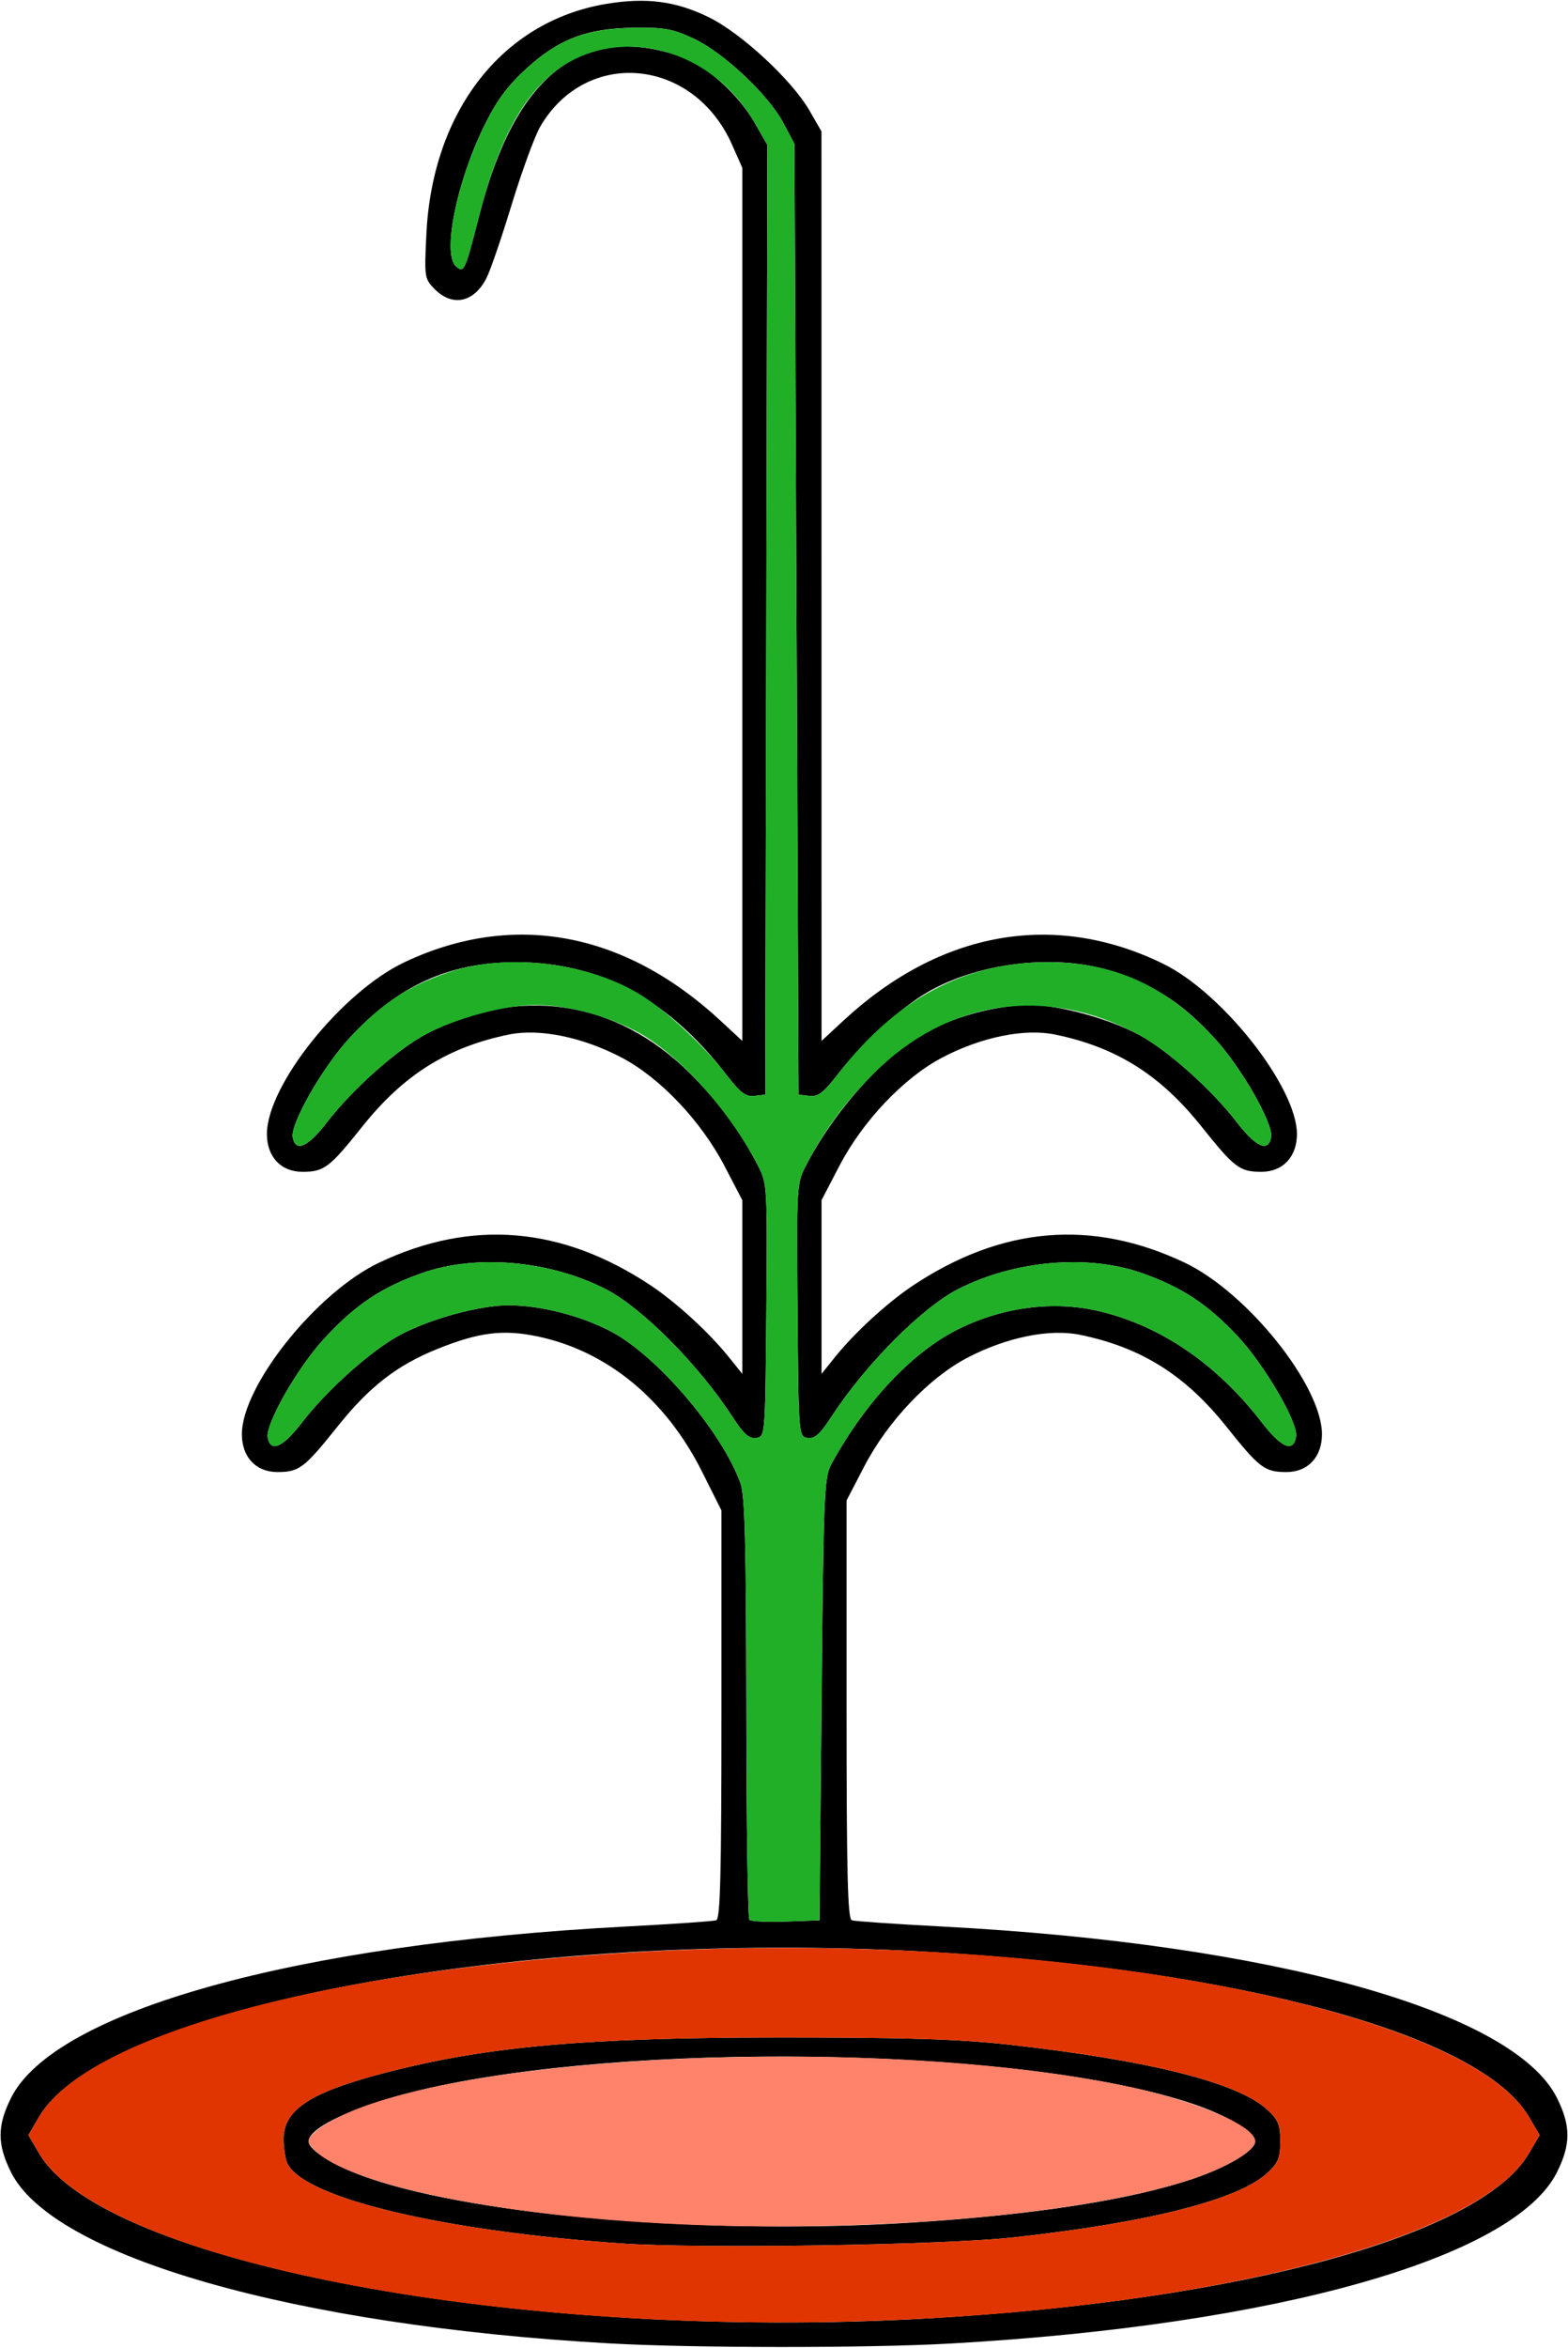 <?xml version="1.0" encoding="UTF-8" standalone="no"?>
<!DOCTYPE svg PUBLIC "-//W3C//DTD SVG 1.1//EN"
"http://www.w3.org/Graphics/SVG/1.1/DTD/svg11.dtd">
<svg width="401px" height="600px"
xmlns="http://www.w3.org/2000/svg" version="1.1">
<g transform="translate(0000, 0000) scale(1, 1)">
<path fill="#000000" stroke="none" d="
M 155.71 598.87
C 75.18 594.32 13.57 576.70 2.82 555.14
C -0.74 548.00 -0.74 543.29 2.82 536.15
C 13.88 513.98 75.54 496.79 159.97 492.35
C 172.00 491.72 182.43 491.00 183.17 490.75
C 184.21 490.40 184.50 478.91 184.50 438.15
L 184.50 386.00
L 179.58 376.18
C 170.29 357.62 155.30 345.29 137.50 341.54
C 128.64 339.69 122.50 340.45 111.78 344.77
C 101.46 348.94 94.42 354.42 86.30 364.58
C 77.85 375.18 76.49 376.20 70.94 376.20
C 65.46 376.20 61.86 372.37 61.86 366.55
C 61.86 354.11 81.01 330.21 97.05 322.64
C 120.68 311.47 143.76 313.44 166.47 328.54
C 173.03 332.91 181.43 340.63 186.43 346.87
L 189.84 351.11
L 189.84 328.91
L 189.84 306.72
L 185.31 298.03
C 179.32 286.52 168.81 275.44 159.02 270.30
C 149.02 265.04 137.98 262.79 130.17 264.38
C 114.50 267.59 103.24 274.66 92.70 287.85
C 84.25 298.44 82.89 299.47 77.34 299.47
C 71.86 299.47 68.26 295.64 68.26 289.82
C 68.26 277.37 87.41 253.48 103.45 245.90
C 131.19 232.81 159.65 238.07 184.24 260.83
L 189.84 266.02
L 189.84 154.45
L 189.84 42.90
L 187.22 36.99
C 177.37 14.72 149.92 12.15 138.14 32.39
C 136.75 34.80 133.47 43.74 130.87 52.24
C 128.28 60.76 125.36 69.25 124.38 71.13
C 121.21 77.29 115.75 78.46 111.26 73.97
C 108.55 71.26 108.50 70.99 109.04 59.85
C 110.56 28.40 128.45 5.48 154.94 1.01
C 165.21 -0.71 172.77 0.26 181.22 4.38
C 189.57 8.47 202.49 20.43 207.01 28.24
L 210.08 33.57
L 210.09 149.80
L 210.10 266.02
L 215.70 260.83
C 240.46 237.90 269.62 232.71 297.45 246.29
C 312.69 253.72 331.68 277.88 331.68 289.82
C 331.68 295.64 328.07 299.47 322.59 299.47
C 317.05 299.47 315.68 298.44 307.23 287.85
C 296.70 274.66 285.44 267.59 269.77 264.38
C 261.95 262.79 250.91 265.04 240.91 270.30
C 231.12 275.44 220.61 286.52 214.62 298.03
L 210.10 306.72
L 210.10 328.91
L 210.10 351.11
L 213.50 346.87
C 218.50 340.63 226.91 332.91 233.47 328.54
C 256.17 313.44 279.25 311.47 302.88 322.64
C 318.92 330.21 338.08 354.11 338.08 366.55
C 338.08 372.37 334.47 376.20 328.99 376.20
C 323.44 376.20 322.08 375.18 313.63 364.58
C 303.10 351.39 291.83 344.32 276.17 341.12
C 268.35 339.52 257.31 341.78 247.31 347.03
C 237.52 352.17 227.01 363.25 221.02 374.76
L 216.50 383.46
L 216.50 436.87
C 216.50 478.66 216.79 490.40 217.83 490.75
C 218.57 491.00 229.00 491.72 241.03 492.35
C 325.46 496.79 387.12 513.98 398.18 536.15
C 401.74 543.29 401.74 548.00 398.18 555.14
C 387.26 577.03 326.38 594.22 243.16 598.91
C 222.02 600.11 177.23 600.09 155.71 598.87
M 236.76 592.52
C 317.47 587.98 378.74 571.21 390.99 550.34
L 393.74 545.65
L 390.99 540.96
C 378.74 520.08 317.47 503.32 236.76 498.78
C 133.49 492.96 26.49 512.86 10.01 540.96
L 7.26 545.65
L 10.01 550.34
C 26.47 578.40 133.63 598.34 236.76 592.52
M 210.10 434.28
C 210.59 382.13 210.78 377.52 212.58 374.22
C 221.36 358.15 233.39 345.40 245.31 339.56
C 256.68 333.98 269.54 332.37 281.04 335.07
C 296.86 338.79 311.21 348.61 322.73 363.56
C 327.76 370.09 330.85 371.32 331.46 367.04
C 331.97 363.52 323.37 348.81 316.53 341.50
C 308.87 333.31 302.15 328.89 291.96 325.33
C 278.12 320.48 259.47 322.11 245.10 329.41
C 235.79 334.15 221.32 348.70 212.57 362.14
C 209.73 366.52 208.36 367.73 206.56 367.47
C 204.23 367.14 204.23 367.12 203.96 334.89
C 203.68 304.10 203.76 302.44 205.88 298.33
C 213.30 283.77 226.51 269.17 237.39 263.49
C 245.08 259.47 255.26 256.88 263.44 256.85
C 270.80 256.84 283.43 260.27 291.19 264.40
C 298.53 268.32 309.85 278.41 316.33 286.83
C 321.23 293.19 324.33 294.54 325.08 290.66
C 325.74 287.26 317.46 272.78 310.63 265.36
C 302.65 256.70 295.96 252.23 285.56 248.60
C 270.58 243.36 249.23 245.88 235.69 254.49
C 229.07 258.70 219.84 267.34 214.35 274.43
C 210.59 279.30 209.26 280.34 206.99 280.07
L 204.23 279.75
L 203.70 158.26
L 203.17 36.77
L 200.34 31.44
C 196.52 24.22 185.00 13.41 177.37 9.85
C 172.06 7.37 169.87 6.98 162.11 7.09
C 149.94 7.25 142.73 10.03 134.33 17.80
C 129.60 22.18 126.87 25.92 123.73 32.37
C 116.66 46.84 113.06 65.13 116.68 68.13
C 118.70 69.79 118.88 69.39 122.59 54.94
C 131.75 19.15 148.83 5.73 174.09 14.44
C 180.54 16.66 188.82 24.07 192.99 31.36
L 196.24 37.04
L 195.97 158.40
L 195.70 279.75
L 192.94 280.07
C 190.68 280.34 189.34 279.30 185.58 274.43
C 170.81 255.30 153.37 245.98 132.24 245.91
C 114.97 245.86 101.76 251.85 89.31 265.36
C 82.47 272.78 74.20 287.26 74.86 290.66
C 75.60 294.54 78.71 293.19 83.60 286.83
C 90.09 278.41 101.40 268.32 108.74 264.40
C 132.60 251.70 157.60 255.41 176.64 274.49
C 184.00 281.86 189.50 289.39 194.06 298.33
C 196.17 302.44 196.26 304.10 195.98 334.89
C 195.70 367.12 195.70 367.14 193.38 367.47
C 191.57 367.73 190.21 366.52 187.36 362.14
C 178.62 348.70 164.14 334.15 154.83 329.41
C 140.47 322.11 121.81 320.48 107.97 325.33
C 97.57 328.97 90.89 333.43 82.91 342.10
C 76.07 349.51 67.80 364.00 68.46 367.40
C 69.20 371.28 72.31 369.92 77.20 363.56
C 83.69 355.14 95.00 345.05 102.34 341.14
C 110.10 337.00 122.73 333.57 130.09 333.58
C 138.26 333.61 148.44 336.20 156.14 340.21
C 167.98 346.37 184.66 365.90 189.39 379.14
C 190.50 382.25 190.82 394.81 190.86 436.50
C 190.88 465.86 191.24 490.21 191.65 490.63
C 192.06 491.04 196.27 491.24 200.98 491.07
L 209.57 490.76
L 210.10 434.28"/>
<path fill="#000000" stroke="none" d="
M 158.80 573.33
C 113.31 570.16 78.26 561.84 73.58 553.09
C 72.99 552.00 72.52 549.12 72.52 546.68
C 72.52 539.07 79.43 534.62 99.04 529.58
C 124.84 522.94 150.27 520.70 199.97 520.70
C 232.32 520.70 245.23 521.12 258.09 522.54
C 294.08 526.56 316.74 532.27 324.16 539.21
C 326.89 541.76 327.41 543.04 327.41 547.25
C 327.41 551.46 326.89 552.74 324.16 555.28
C 316.80 562.16 293.76 568.01 259.16 571.79
C 240.87 573.78 179.02 574.73 158.80 573.33
M 233.03 568.01
C 264.55 566.02 289.36 562.16 305.26 556.75
C 314.03 553.78 321.01 549.56 321.01 547.25
C 321.01 544.93 314.03 540.71 305.26 537.74
C 264.08 523.75 168.76 521.38 112.77 532.97
C 94.06 536.85 78.92 543.23 78.92 547.25
C 78.92 549.56 85.91 553.78 94.67 556.75
C 123.03 566.40 182.25 571.21 233.03 568.01"/>
<path fill="#21af28" stroke="none" d="
M 191.65 490.63
C 191.24 490.21 190.88 465.86 190.86 436.50
C 190.82 394.81 190.50 382.25 189.39 379.14
C 184.66 365.90 167.98 346.37 156.14 340.21
C 148.44 336.20 138.26 333.61 130.09 333.58
C 122.73 333.57 110.10 337.00 102.34 341.14
C 95.00 345.05 83.69 355.14 77.20 363.56
C 72.31 369.92 69.20 371.28 68.46 367.40
C 67.80 364.00 76.07 349.51 82.91 342.10
C 90.89 333.43 97.57 328.97 107.97 325.33
C 121.81 320.48 140.47 322.11 154.83 329.41
C 164.14 334.15 178.62 348.70 187.36 362.14
C 190.21 366.52 191.57 367.73 193.38 367.47
C 195.70 367.14 195.70 367.12 195.98 334.89
C 196.26 304.10 196.17 302.44 194.06 298.33
C 186.66 283.82 173.40 269.15 162.64 263.54
C 154.58 259.34 144.94 256.84 136.87 256.84
C 129.14 256.84 116.62 260.21 108.74 264.40
C 101.40 268.32 90.09 278.41 83.60 286.83
C 78.71 293.19 75.60 294.54 74.86 290.66
C 74.20 287.26 82.47 272.78 89.31 265.36
C 97.29 256.70 103.97 252.23 114.37 248.60
C 129.35 243.36 150.71 245.88 164.24 254.49
C 170.86 258.70 180.10 267.34 185.58 274.43
C 189.34 279.30 190.68 280.34 192.94 280.07
L 195.70 279.75
L 195.97 158.40
L 196.24 37.04
L 192.99 31.36
C 183.94 15.56 165.47 8.08 149.84 13.89
C 137.12 18.62 128.61 31.44 122.59 54.94
C 118.88 69.39 118.70 69.79 116.68 68.13
C 113.06 65.13 116.66 46.84 123.73 32.37
C 126.87 25.92 129.60 22.18 134.33 17.80
C 142.67 10.08 149.88 7.30 162.11 7.11
C 169.90 6.99 172.05 7.37 177.37 9.85
C 185.00 13.40 196.52 24.21 200.34 31.44
L 203.17 36.77
L 203.70 158.26
L 204.23 279.75
L 206.99 280.07
C 209.26 280.34 210.59 279.30 214.35 274.43
C 229.12 255.30 246.56 245.98 267.69 245.91
C 284.97 245.86 298.17 251.85 310.63 265.36
C 317.46 272.78 325.74 287.26 325.08 290.66
C 324.33 294.54 321.23 293.19 316.33 286.83
C 309.85 278.41 298.53 268.32 291.19 264.40
C 267.39 251.73 242.30 255.45 223.29 274.49
C 215.93 281.86 210.43 289.39 205.88 298.33
C 203.76 302.44 203.68 304.10 203.96 334.89
C 204.23 367.12 204.23 367.14 206.56 367.47
C 208.36 367.73 209.73 366.52 212.57 362.14
C 221.32 348.70 235.79 334.15 245.10 329.41
C 259.47 322.11 278.12 320.48 291.96 325.33
C 302.15 328.89 308.87 333.31 316.53 341.50
C 323.37 348.81 331.97 363.52 331.46 367.04
C 330.85 371.32 327.76 370.09 322.73 363.56
C 311.21 348.61 296.86 338.79 281.04 335.07
C 269.54 332.37 256.68 333.98 245.31 339.56
C 233.39 345.40 221.36 358.15 212.58 374.22
C 210.78 377.52 210.59 382.13 210.10 434.28
L 209.57 490.76
L 200.98 491.07
C 196.27 491.24 192.06 491.04 191.65 490.63"/>
<path fill="#e03500" stroke="none" d="
M 162.11 592.48
C 84.09 588.06 22.07 570.88 10.01 550.34
L 7.26 545.65
L 10.01 540.96
C 22.29 520.02 84.21 503.14 164.77 498.78
C 268.70 493.14 374.51 512.87 390.99 540.96
L 393.74 545.65
L 390.99 550.34
C 374.42 578.59 266.86 598.39 162.11 592.48
M 259.16 571.79
C 293.76 568.01 316.80 562.16 324.16 555.28
C 326.89 552.74 327.41 551.46 327.41 547.25
C 327.41 543.04 326.89 541.76 324.16 539.21
C 316.74 532.27 294.08 526.56 258.09 522.54
C 245.23 521.12 232.32 520.70 199.97 520.70
C 150.27 520.70 124.84 522.94 99.04 529.58
C 79.43 534.62 72.52 539.07 72.52 546.68
C 72.52 549.12 72.99 552.00 73.58 553.09
C 78.26 561.84 113.31 570.16 158.80 573.33
C 179.02 574.73 240.87 573.78 259.16 571.79"/>
<path fill="#ff836a" stroke="none" d="
M 164.13 567.92
C 126.41 565.51 94.35 559.01 82.94 551.48
C 80.73 550.01 78.92 548.11 78.92 547.25
C 78.92 544.93 85.91 540.71 94.67 537.74
C 135.81 523.76 231.23 521.39 287.16 532.97
C 305.87 536.85 321.01 543.23 321.01 547.25
C 321.01 549.56 314.03 553.78 305.26 556.75
C 276.67 566.47 216.22 571.26 164.13 567.92"/>
</g>
</svg>
